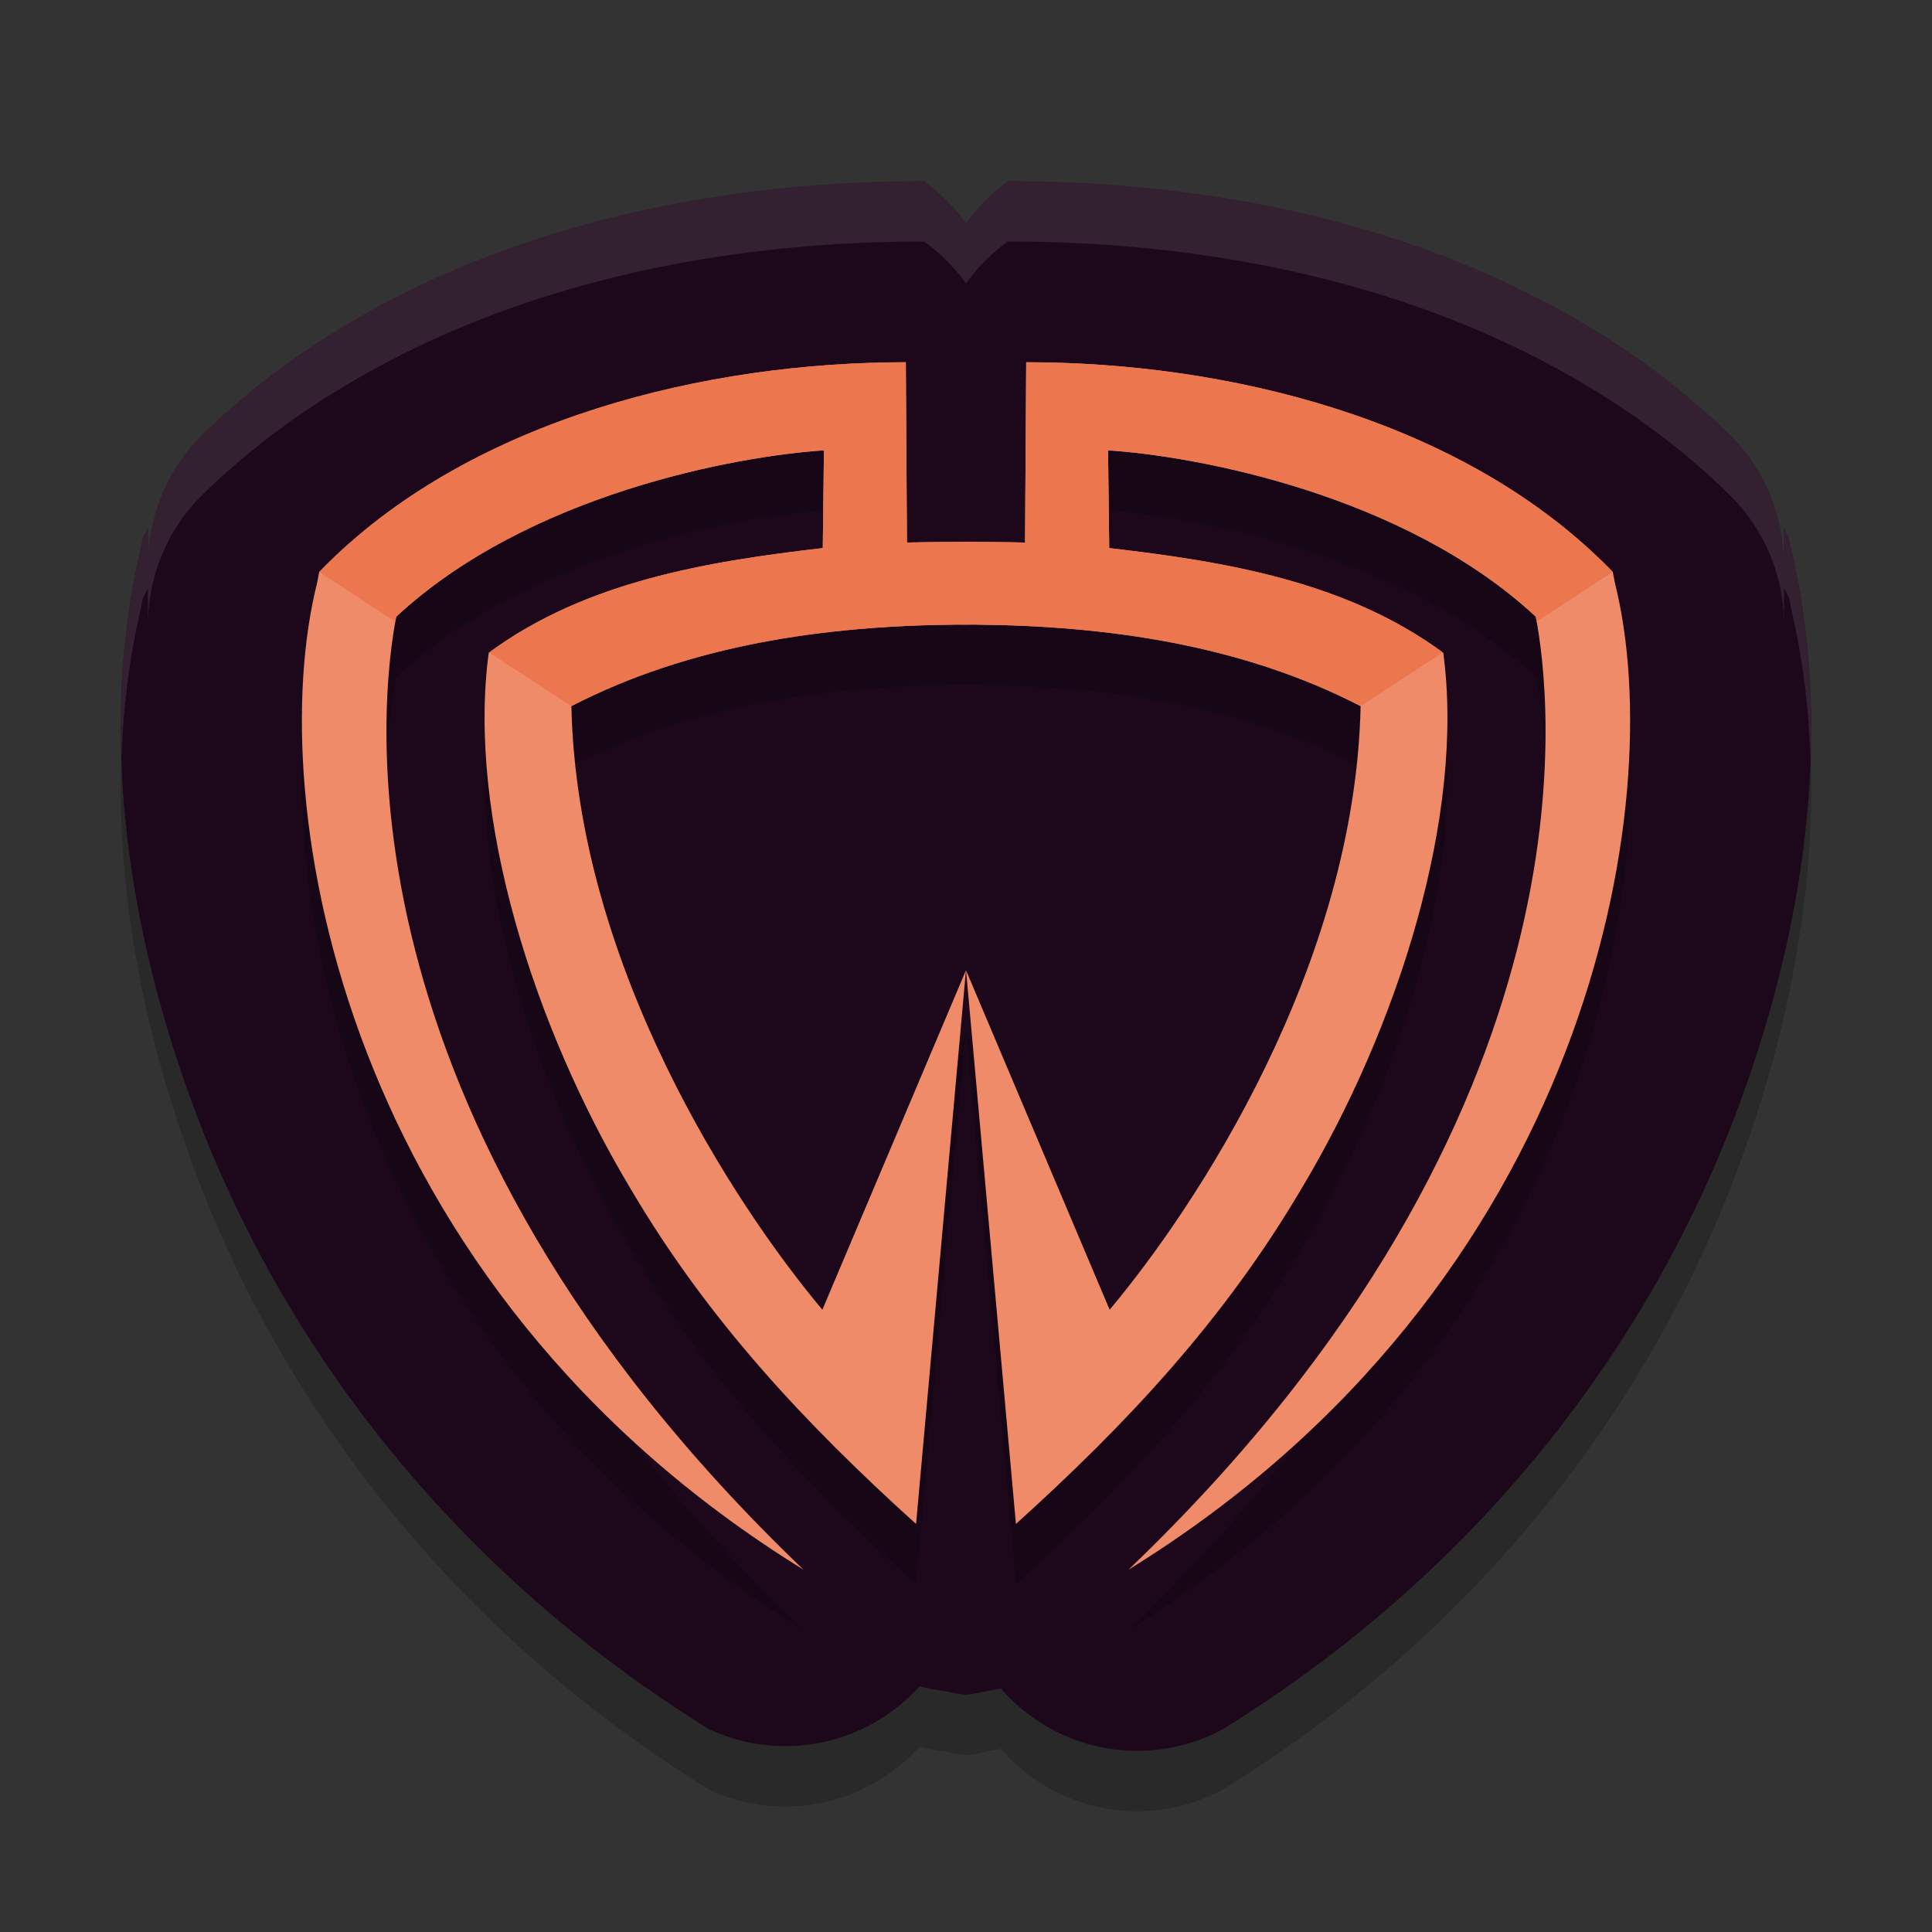 <svg xmlns="http://www.w3.org/2000/svg" width="32" height="32" version="1.1">
 <rect width="100%" height="100%" fill="#333333" stroke="none"/>
 <path style="opacity:0.2" d="m 15.304,4 c -3.373,0 -7.364,0.706 -10.623,3.073 C 4.438,7.25 4.211,7.431 3.999,7.61 3.791,7.785 3.572,7.98 3.347,8.202 A 2.996,3.011 0 0 0 2.452,10.348 V 9.744 a 2.996,3.011 0 0 0 -0.086,0.163 l -0.037,0.186 c -0.623,2.642 -0.394,5.934 0.963,9.468 1.382,3.596 4.058,7.356 8.45,10.079 A 2.996,3.011 0 0 0 15.23,28.931 2.996,3.011 0 0 0 15.651,29.009 2.996,3.011 0 0 0 16,29.072 a 2.996,3.011 0 0 0 0.349,-0.063 2.996,3.011 0 0 0 0.228,-0.043 2.996,3.011 0 0 0 3.68,0.674 c 4.392,-2.723 7.068,-6.483 8.45,-10.079 1.358,-3.534 1.586,-6.826 0.963,-9.468 l -0.006,-0.027 -0.031,-0.159 A 2.996,3.011 0 0 0 29.548,9.744 V 10.348 A 2.996,3.011 0 0 0 28.653,8.202 C 28.428,7.98 28.209,7.785 28.001,7.61 27.789,7.431 27.562,7.25 27.319,7.073 24.06,4.706 20.069,4 16.696,4 A 2.996,3.011 0 0 0 16,4.696 2.996,3.011 0 0 0 15.304,4 Z"/>
 <path style="fill:#1d081b" d="m 15.304,3 c -3.373,0 -7.364,0.706 -10.623,3.073 C 4.438,6.25 4.211,6.431 3.999,6.61 3.791,6.785 3.572,6.98 3.347,7.202 A 2.996,3.011 0 0 0 2.452,9.348 V 8.744 a 2.996,3.011 0 0 0 -0.086,0.163 L 2.329,9.093 C 1.706,11.735 1.935,15.027 3.293,18.561 4.674,22.157 7.351,25.917 11.743,28.64 A 2.996,3.011 0 0 0 15.23,27.931 2.996,3.011 0 0 0 15.651,28.009 2.996,3.011 0 0 0 16,28.072 a 2.996,3.011 0 0 0 0.349,-0.063 2.996,3.011 0 0 0 0.228,-0.043 2.996,3.011 0 0 0 3.68,0.674 c 4.392,-2.723 7.068,-6.483 8.45,-10.079 1.358,-3.534 1.586,-6.826 0.963,-9.468 l -0.006,-0.027 -0.031,-0.159 A 2.996,3.011 0 0 0 29.548,8.744 V 9.348 A 2.996,3.011 0 0 0 28.653,7.202 C 28.428,6.98 28.209,6.785 28.001,6.61 27.789,6.431 27.562,6.25 27.319,6.073 24.06,3.706 20.069,3 16.696,3 A 2.996,3.011 0 0 0 16,3.696 2.996,3.011 0 0 0 15.304,3 Z"/>
 <path style="opacity:0.2" d="m 15.003,7 c -3.3,0 -7.128,0.924 -9.571,3.327 l -0.145,0.147 -0.036,0.186 C 4.339,14.301 5.67,22.286 13.31,27 5.377,19.403 6.324,12.452 6.563,11.214 8.751,9.18 12.206,8.552 13.647,8.459 l -0.019,1.619 c -1.915,0.222 -3.929,0.551 -5.533,1.734 -0.363,2.7 0.746,6.205 2.354,8.885 1.276,2.165 2.882,3.881 4.724,5.545 l 0.826,-9.17 -2.378,5.621 c -1.458,-1.738 -4.066,-5.709 -4.157,-9.998 1.97,-1.016 4.194,-1.331 6.382,-1.35 0.051,-4.17e-4 0.103,0.001 0.154,0.001 0.051,0 0.103,-0.002 0.154,-0.001 2.188,0.019 4.413,0.333 6.382,1.35 -0.091,4.288 -2.699,8.26 -4.157,9.998 l -2.378,-5.621 0.826,9.17 c 1.842,-1.664 3.447,-3.38 4.724,-5.545 1.607,-2.68 2.717,-6.185 2.354,-8.885 -1.605,-1.183 -3.618,-1.512 -5.533,-1.734 l -0.019,-1.619 c 1.441,0.093 4.896,0.721 7.084,2.755 0.239,1.239 1.186,8.189 -6.748,15.786 7.641,-4.714 8.971,-12.699 8.059,-16.34 l -0.036,-0.186 -0.145,-0.147 C 24.125,7.924 20.297,7 16.997,7 l -0.019,2.987 c -0.255,-0.008 -0.763,-0.011 -0.978,-0.012 -0.215,0.001 -0.723,0.004 -0.978,0.012 z"/>
 <path style="fill:#ef8b69" d="M 15.003,6 C 11.703,6 7.875,6.924 5.432,9.327 L 5.287,9.474 5.251,9.66 C 4.339,13.301 5.67,21.286 13.31,26 5.377,18.403 6.324,11.452 6.563,10.214 8.751,8.18 12.206,7.552 13.647,7.459 l -0.019,1.619 c -1.915,0.222 -3.929,0.551 -5.533,1.734 -0.363,2.7 0.746,6.205 2.354,8.885 1.276,2.165 2.882,3.881 4.724,5.545 l 0.826,-9.17 -2.378,5.621 c -1.458,-1.738 -4.066,-5.709 -4.157,-9.998 1.97,-1.016 4.194,-1.331 6.382,-1.35 0.051,-4.17e-4 0.103,0.001 0.154,0.001 0.051,0 0.103,-0.002 0.154,-0.001 2.188,0.019 4.413,0.333 6.382,1.35 -0.091,4.288 -2.699,8.26 -4.157,9.998 l -2.378,-5.621 0.826,9.17 c 1.842,-1.664 3.447,-3.38 4.724,-5.545 1.607,-2.68 2.717,-6.185 2.354,-8.885 -1.605,-1.183 -3.618,-1.512 -5.533,-1.734 l -0.019,-1.619 c 1.441,0.093 4.896,0.721 7.084,2.755 C 25.676,11.452 26.623,18.403 18.69,26 26.33,21.286 27.661,13.301 26.749,9.66 L 26.713,9.474 26.568,9.327 C 24.125,6.924 20.297,6 16.997,6 l -0.019,2.987 c -0.255,-0.008 -0.763,-0.011 -0.978,-0.012 -0.215,0.001 -0.723,0.004 -0.978,0.012 z"/>
 <path style="fill:#ec774f" d="M 15.003,6 C 11.703,6 7.875,6.924 5.432,9.327 L 5.287,9.474 6.548,10.296 c 0.004,-0.025 0.011,-0.061 0.015,-0.082 2.188,-2.033 5.644,-2.661 7.084,-2.755 l -0.019,1.619 C 11.716,9.3 9.705,9.628 8.1,10.808 l 1.363,0.888 c 1.97,-1.016 4.194,-1.331 6.382,-1.35 0.051,-4.16e-4 0.103,0.001 0.154,0.001 0.051,0 0.103,-0.002 0.154,-0.001 2.188,0.019 4.413,0.333 6.382,1.35 l 1.363,-0.888 C 22.295,9.628 20.284,9.3 18.372,9.078 l -0.019,-1.619 c 1.441,0.093 4.896,0.721 7.084,2.754 0.004,0.021 0.01,0.057 0.015,0.082 L 26.713,9.474 26.568,9.327 C 24.125,6.924 20.297,6 16.997,6 l -0.019,2.986 c -0.255,-0.008 -0.763,-0.011 -0.978,-0.012 -0.215,0.001 -0.723,0.004 -0.978,0.012 z"/>
 <path style="fill:#ffffff;opacity:0.1" d="M 15.305 3 C 11.932 3 7.94 3.705 4.682 6.072 C 4.438 6.249 4.21 6.43 3.998 6.609 C 3.791 6.784 3.573 6.979 3.348 7.201 A 2.996 3.011 0 0 0 2.451 9.348 L 2.451 8.744 A 2.996 3.011 0 0 0 2.367 8.906 L 2.33 9.094 C 2.08 10.154 1.969 11.321 2.012 12.564 C 2.042 11.692 2.148 10.865 2.33 10.094 L 2.367 9.906 A 2.996 3.011 0 0 1 2.451 9.744 L 2.451 10.348 A 2.996 3.011 0 0 1 3.348 8.201 C 3.573 7.979 3.791 7.784 3.998 7.609 C 4.21 7.43 4.438 7.249 4.682 7.072 C 7.94 4.705 11.932 4 15.305 4 A 2.996 3.011 0 0 1 16 4.695 A 2.996 3.011 0 0 1 16.695 4 C 20.068 4 24.06 4.705 27.318 7.072 C 27.562 7.249 27.79 7.43 28.002 7.609 C 28.209 7.784 28.427 7.979 28.652 8.201 A 2.996 3.011 0 0 1 29.549 10.348 L 29.549 9.744 A 2.996 3.011 0 0 1 29.635 9.906 L 29.666 10.066 L 29.67 10.094 C 29.852 10.865 29.958 11.692 29.988 12.564 C 30.031 11.321 29.92 10.154 29.67 9.094 L 29.666 9.066 L 29.635 8.906 A 2.996 3.011 0 0 0 29.549 8.744 L 29.549 9.348 A 2.996 3.011 0 0 0 28.652 7.201 C 28.427 6.979 28.209 6.784 28.002 6.609 C 27.79 6.43 27.562 6.249 27.318 6.072 C 24.06 3.705 20.068 3 16.695 3 A 2.996 3.011 0 0 0 16 3.695 A 2.996 3.011 0 0 0 15.305 3 z"/>
</svg>
